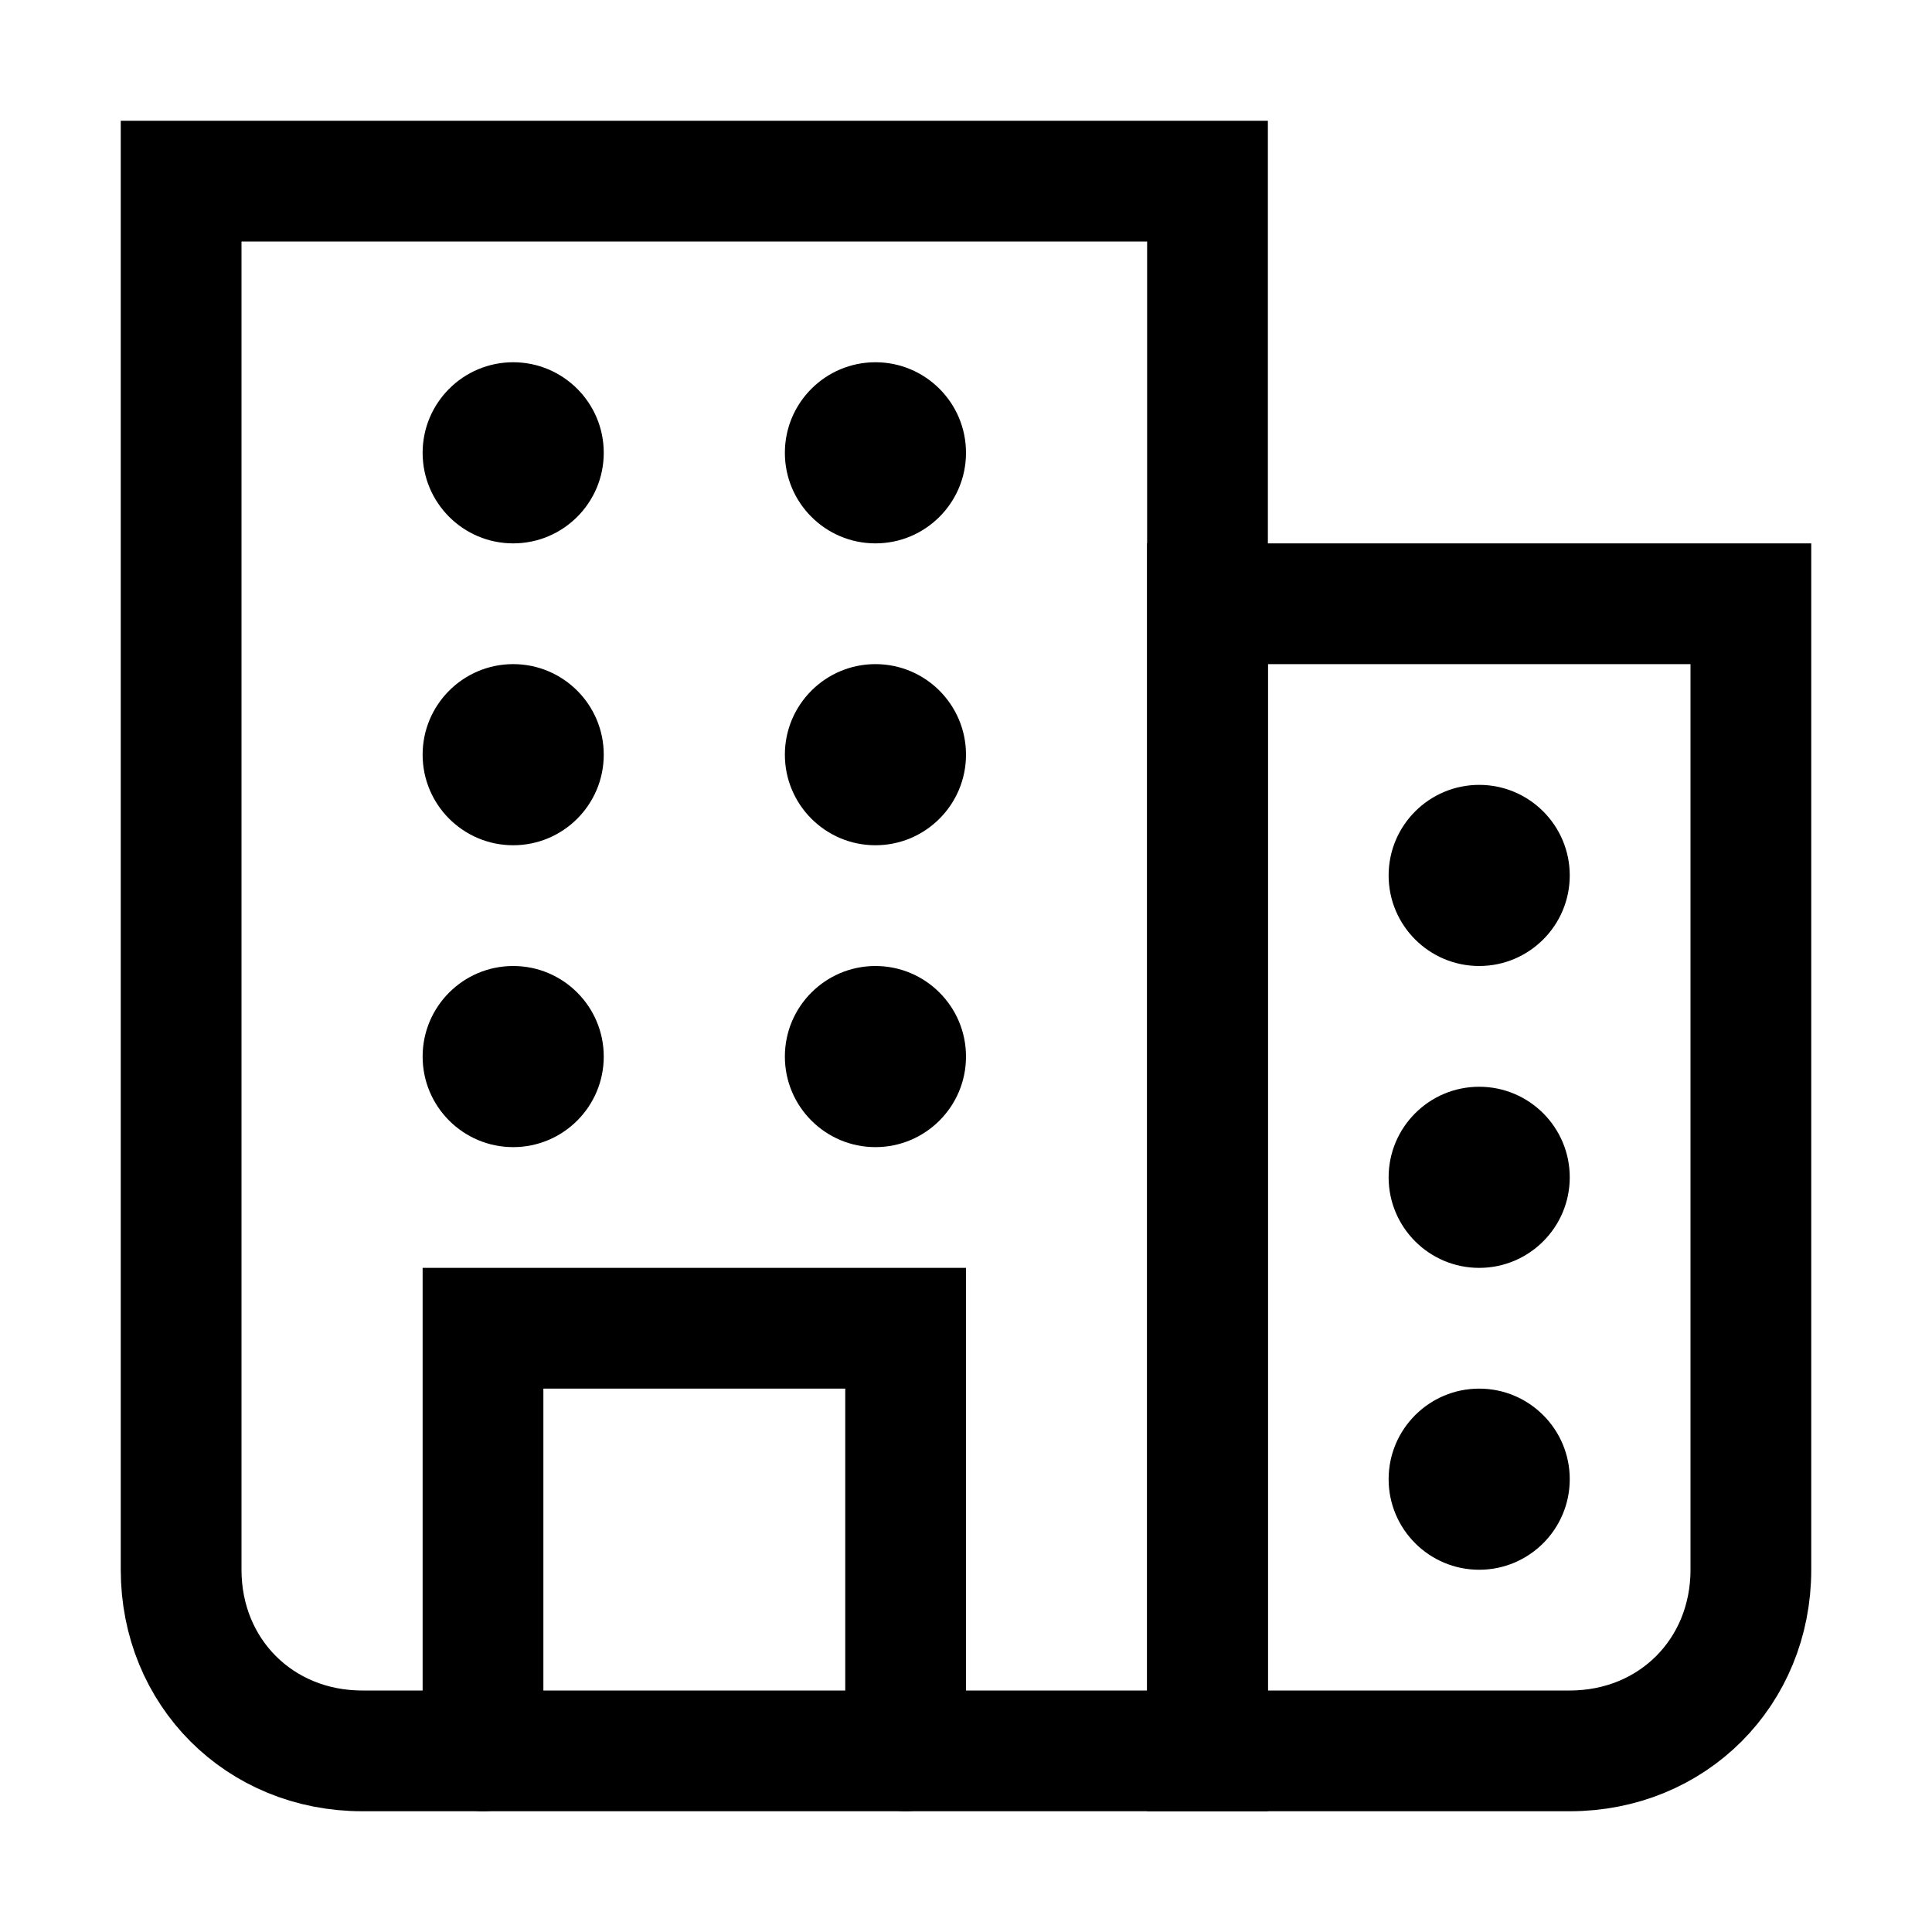 <svg width="32" height="32" viewBox="0 0 32 32" fill="none" xmlns="http://www.w3.org/2000/svg">
<path d="M20 29H6C4.3 29 3 27.7 3 26V3H20V29Z" stroke="black" stroke-width="2" stroke-miterlimit="10" stroke-linecap="round"/>
<path d="M29 10H20V29H26C27.7 29 29 27.7 29 26V10Z" stroke="black" stroke-width="2" stroke-miterlimit="10" stroke-linecap="round"/>
<path d="M15 29V22H8V29" stroke="black" stroke-width="2" stroke-miterlimit="10" stroke-linecap="round"/>
<path d="M24.5 26C25.328 26 26 25.328 26 24.5C26 23.672 25.328 23 24.5 23C23.672 23 23 23.672 23 24.5C23 25.328 23.672 26 24.5 26Z" fill="black"/>
<path d="M24.5 21C25.328 21 26 20.328 26 19.5C26 18.672 25.328 18 24.5 18C23.672 18 23 18.672 23 19.5C23 20.328 23.672 21 24.5 21Z" fill="black"/>
<path d="M24.5 16C25.328 16 26 15.328 26 14.5C26 13.672 25.328 13 24.5 13C23.672 13 23 13.672 23 14.5C23 15.328 23.672 16 24.5 16Z" fill="black"/>
<path d="M14.5 19C15.328 19 16 18.328 16 17.5C16 16.672 15.328 16 14.5 16C13.672 16 13 16.672 13 17.5C13 18.328 13.672 19 14.5 19Z" fill="black"/>
<path d="M14.5 14C15.328 14 16 13.328 16 12.5C16 11.672 15.328 11 14.5 11C13.672 11 13 11.672 13 12.5C13 13.328 13.672 14 14.5 14Z" fill="black"/>
<path d="M14.5 9C15.328 9 16 8.328 16 7.5C16 6.672 15.328 6 14.5 6C13.672 6 13 6.672 13 7.5C13 8.328 13.672 9 14.5 9Z" fill="black"/>
<path d="M8.5 19C9.328 19 10 18.328 10 17.5C10 16.672 9.328 16 8.5 16C7.672 16 7 16.672 7 17.5C7 18.328 7.672 19 8.5 19Z" fill="black"/>
<path d="M8.5 14C9.328 14 10 13.328 10 12.5C10 11.672 9.328 11 8.5 11C7.672 11 7 11.672 7 12.5C7 13.328 7.672 14 8.5 14Z" fill="black"/>
<path d="M8.5 9C9.328 9 10 8.328 10 7.5C10 6.672 9.328 6 8.5 6C7.672 6 7 6.672 7 7.5C7 8.328 7.672 9 8.5 9Z" fill="black"/>
</svg>
